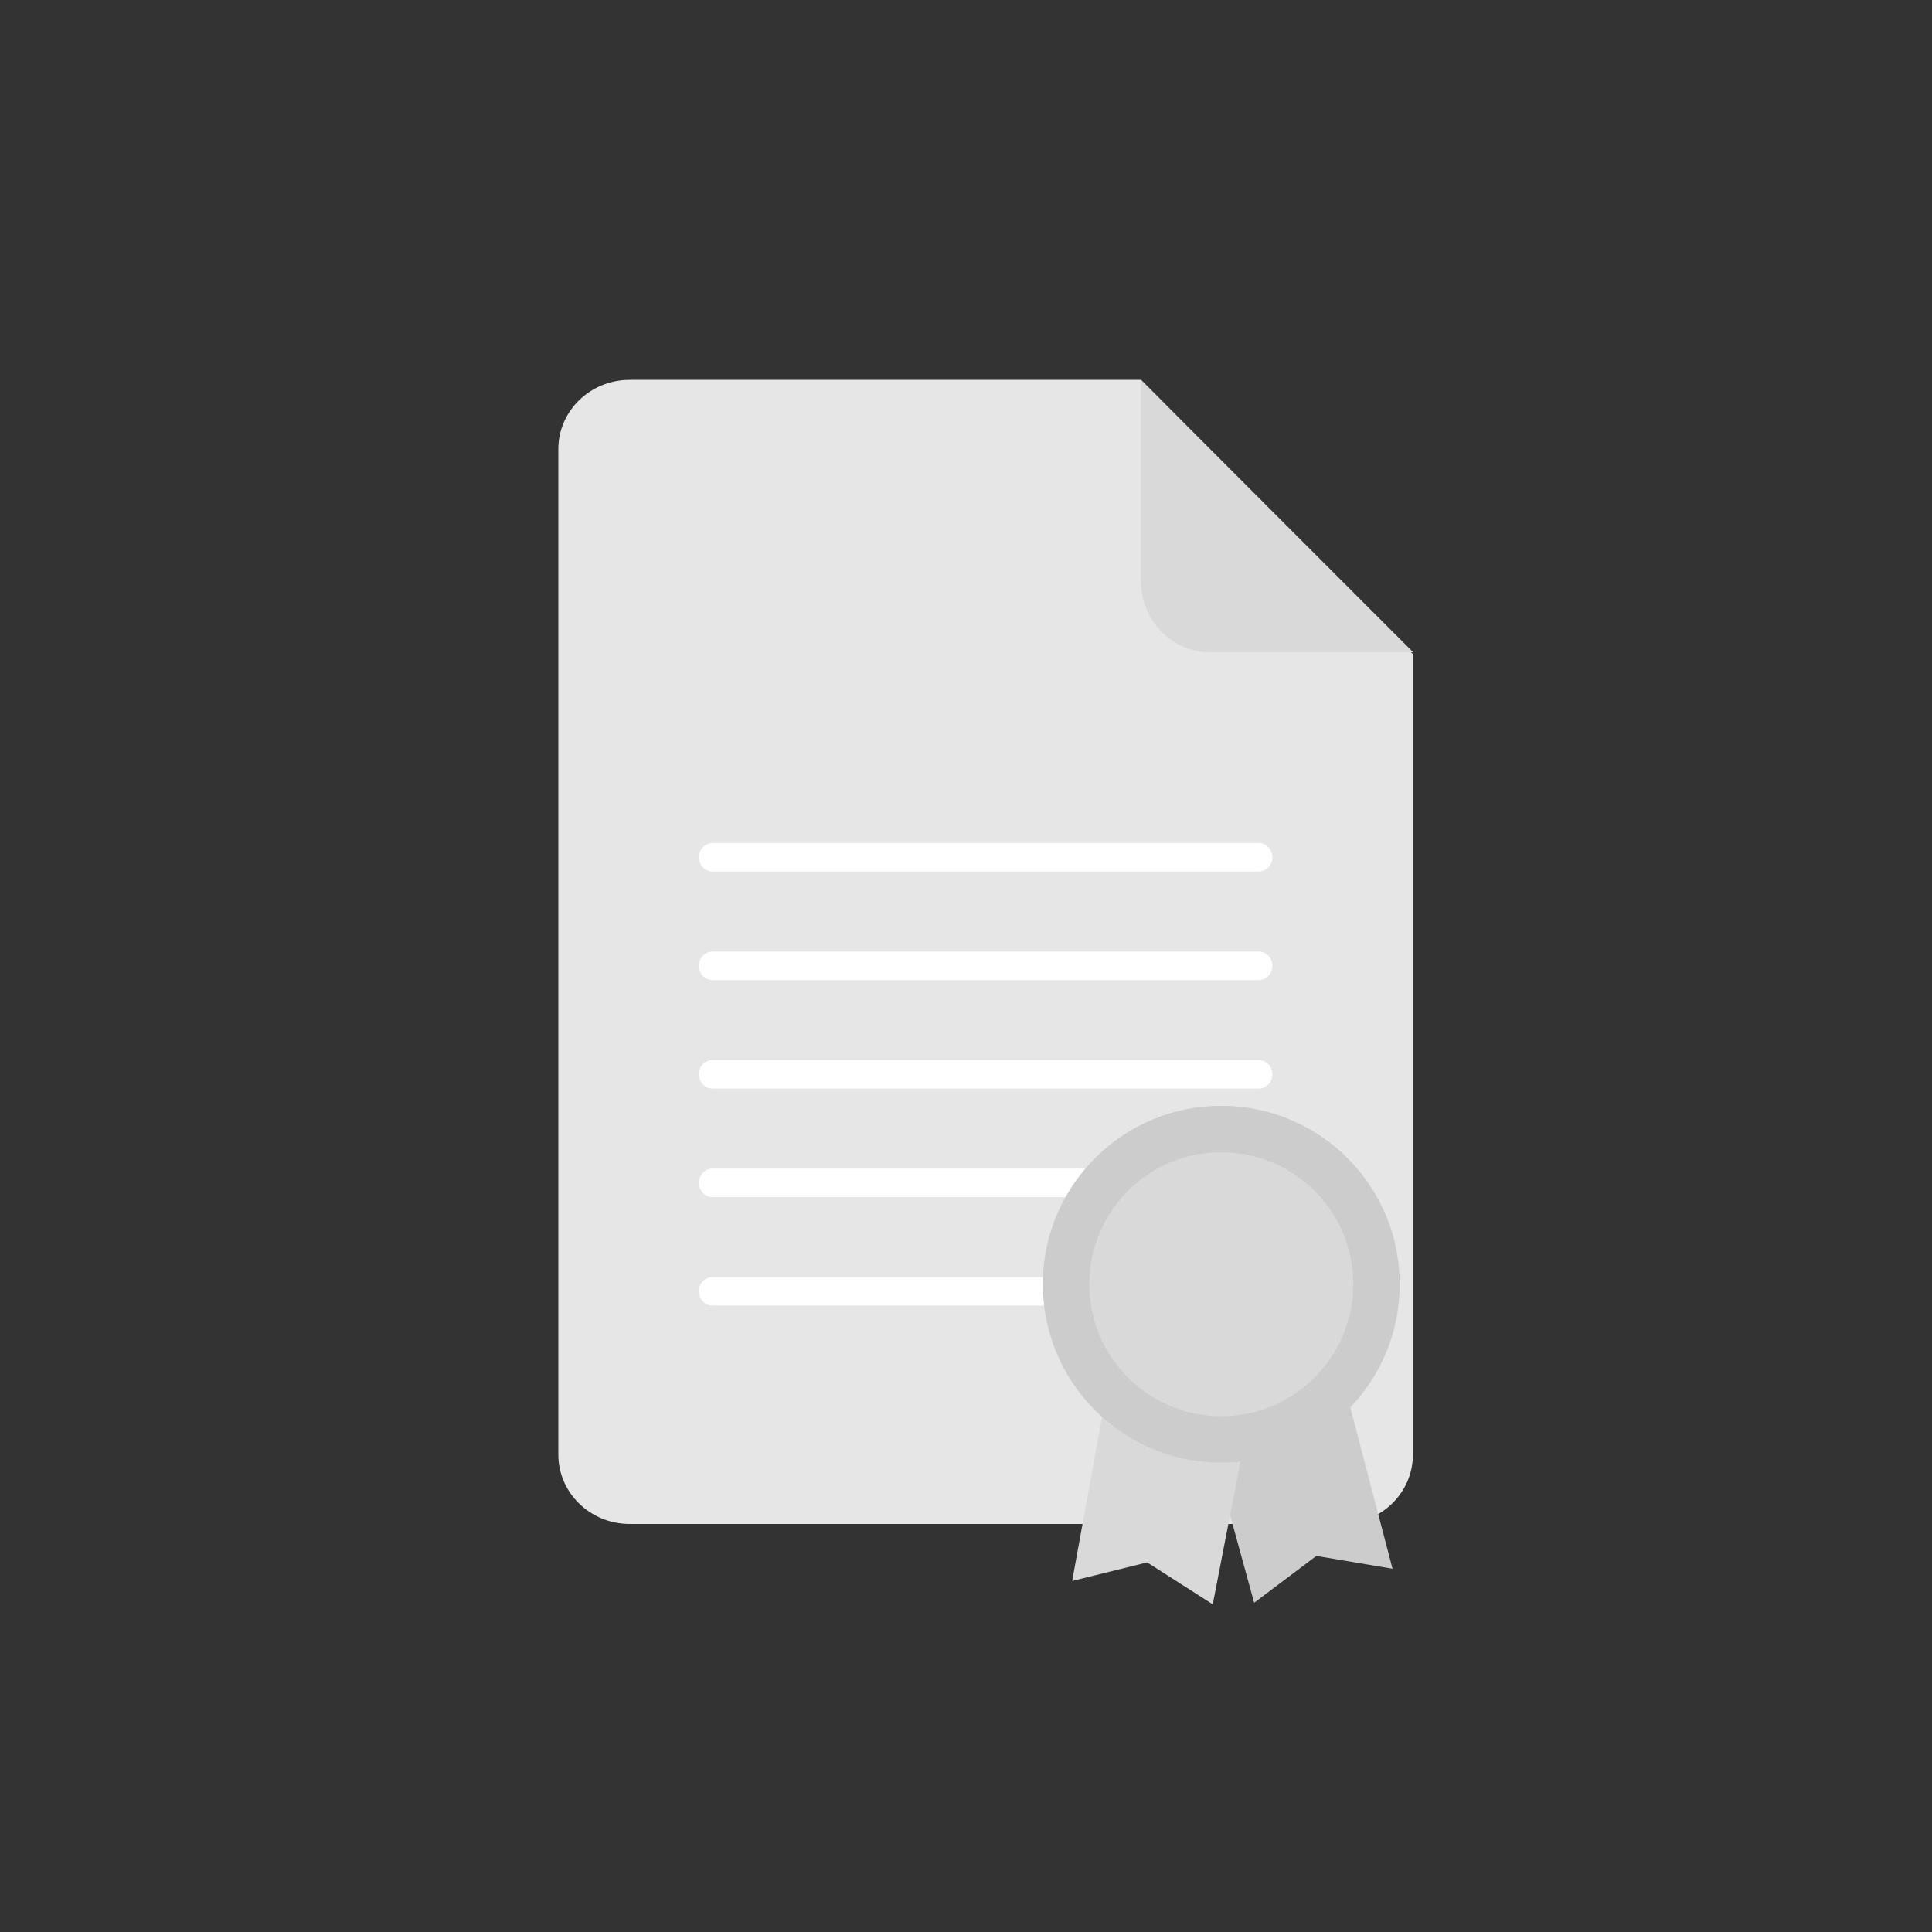 <?xml version="1.0" encoding="utf-8"?>
<!-- Generator: Adobe Illustrator 14.0.0, SVG Export Plug-In . SVG Version: 6.00 Build 43363)  -->
<!DOCTYPE svg PUBLIC "-//W3C//DTD SVG 1.1//EN" "http://www.w3.org/Graphics/SVG/1.1/DTD/svg11.dtd">
<svg version="1.1" id="Capa_1" xmlns="http://www.w3.org/2000/svg" xmlns:xlink="http://www.w3.org/1999/xlink" x="0px" y="0px"
	 width="500px" height="500px" viewBox="0 0 500 500" enable-background="new 0 0 500 500" xml:space="preserve">
<rect x="0" y="0" width="500" height="500" fill="#333333" stroke="none"/>
<g>
	<path fill="#E6E6E6" d="M162.965,98.311h132.332l70.363,70.993v207.159c0,9.884-8.26,17.939-18.453,17.939H162.965
		c-10.199,0-18.467-8.056-18.467-17.939V116.224C144.498,106.327,152.766,98.311,162.965,98.311z"/>
	<path fill="#D9D9D9" d="M295.268,98.311v52.025c0,10.202,8.012,18.472,17.893,18.472h52.58L295.268,98.311z"/>
	<path fill="#FFFFFF" d="M325.791,330.535H184.374c-1.925,0-3.5,1.626-3.5,3.659c0,2.046,1.575,3.685,3.5,3.685h141.417
		c1.928,0,3.496-1.639,3.496-3.685C329.287,332.161,327.719,330.535,325.791,330.535z"/>
	<path fill="#FFFFFF" d="M325.791,302.434H184.374c-1.925,0-3.5,1.651-3.5,3.671c0,2.045,1.575,3.697,3.5,3.697h141.417
		c1.928,0,3.496-1.652,3.496-3.697C329.287,304.085,327.719,302.434,325.791,302.434z"/>
	<path fill="#FFFFFF" d="M325.791,274.344H184.374c-1.925,0-3.5,1.651-3.5,3.685c0,2.058,1.575,3.685,3.5,3.685h141.417
		c1.928,0,3.496-1.627,3.496-3.685C329.287,275.995,327.719,274.344,325.791,274.344z"/>
	<path fill="#FFFFFF" d="M325.791,246.267H184.374c-1.925,0-3.5,1.639-3.5,3.685c0,2.02,1.575,3.685,3.5,3.685h141.417
		c1.928,0,3.496-1.665,3.496-3.685C329.287,247.905,327.719,246.267,325.791,246.267z"/>
	<path fill="#FFFFFF" d="M325.791,218.19H184.374c-1.925,0-3.5,1.651-3.5,3.672c0,2.045,1.575,3.684,3.5,3.684h141.417
		c1.928,0,3.496-1.639,3.496-3.684C329.287,219.841,327.719,218.19,325.791,218.19z"/>
	<g>
		<polygon fill="#CCCCCC" points="347.201,355.614 360.389,405.987 340.668,402.671 324.574,414.791 311.158,365.905 		"/>
		<polygon fill="#D9D9D9" points="286.797,357.914 277.479,409.15 296.889,404.348 313.863,415.198 323.523,365.435 		"/>
		<path fill="#CCCCCC" d="M362.211,330.599c0.973,25.486-18.896,46.918-44.387,47.896c-25.484,0.966-46.934-18.892-47.908-44.39
			c-0.971-25.485,18.902-46.918,44.387-47.896C339.789,285.244,361.24,305.102,362.211,330.599z"/>
		<path fill="#D9D9D9" d="M350.205,331.043c0.723,18.867-13.98,34.734-32.836,35.446c-18.852,0.724-34.723-13.987-35.443-32.828
			c-0.721-18.854,13.984-34.734,32.838-35.445C333.619,297.505,349.488,312.202,350.205,331.043z"/>
	</g>
</g>
</svg>
